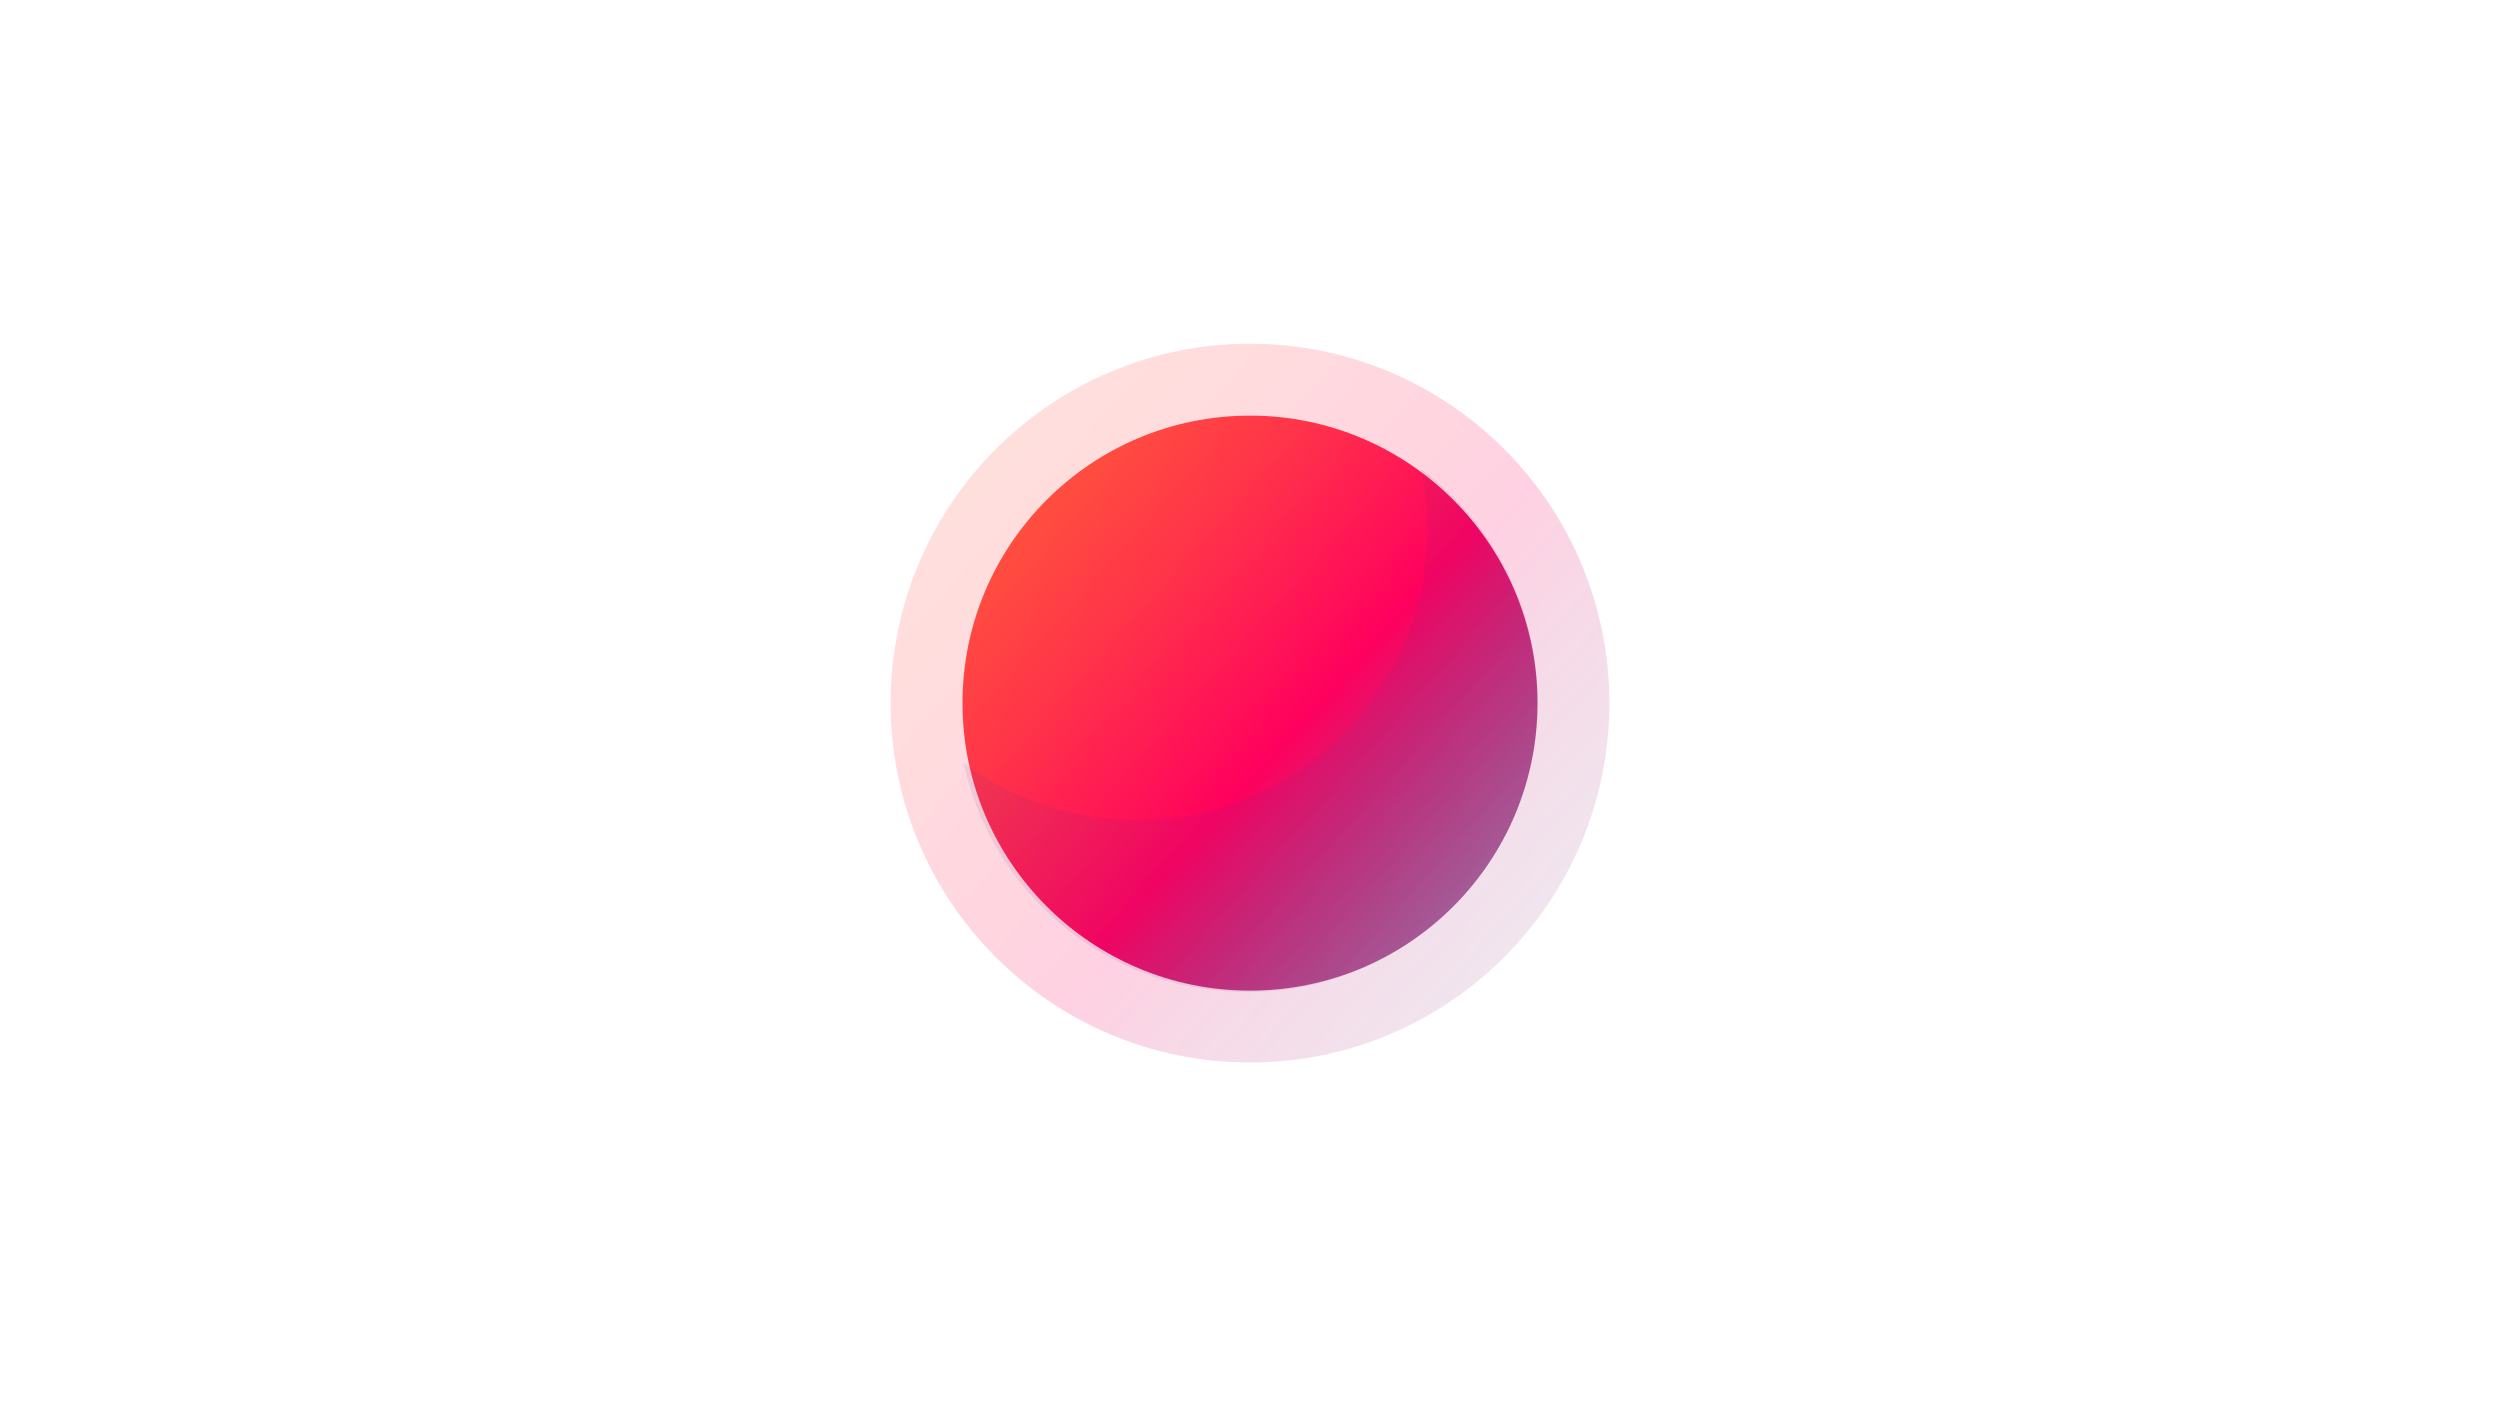<?xml version="1.0" encoding="utf-8"?>
<!-- Generator: Adobe Illustrator 22.1.0, SVG Export Plug-In . SVG Version: 6.00 Build 0)  -->
<svg version="1.1" id="Calque_1" xmlns="http://www.w3.org/2000/svg" xmlns:xlink="http://www.w3.org/1999/xlink" x="0px" y="0px"
	 viewBox="0 0 1920 1080" style="enable-background:new 0 0 1920 1080;" xml:space="preserve">
<style type="text/css">
	.st0{opacity:0.18;fill:url(#SVGID_1_);}
	.st1{fill:url(#SVGID_2_);}
	.st2{opacity:0.1;fill:#662D91;}
</style>
<g>
	<g>
		<linearGradient id="SVGID_1_" gradientUnits="userSpaceOnUse" x1="712.912" y1="319.144" x2="1383.016" y2="917.959">
			<stop  offset="0" style="stop-color:#FF543C"/>
			<stop  offset="8.093239e-02" style="stop-color:#FF4B40"/>
			<stop  offset="0.212" style="stop-color:#FF3349"/>
			<stop  offset="0.375" style="stop-color:#FF0D59"/>
			<stop  offset="0.423" style="stop-color:#FF005E"/>
			<stop  offset="0.528" style="stop-color:#C7045F;stop-opacity:0.833"/>
			<stop  offset="0.715" style="stop-color:#680A60;stop-opacity:0.534"/>
			<stop  offset="0.799" style="stop-color:#420C60;stop-opacity:0.4"/>
			<stop  offset="1" style="stop-color:#2D0D53;stop-opacity:0"/>
		</linearGradient>
		<circle class="st0" cx="960" cy="540" r="276"/>
		<linearGradient id="SVGID_2_" gradientUnits="userSpaceOnUse" x1="762.339" y1="363.312" x2="1298.423" y2="842.365">
			<stop  offset="0" style="stop-color:#FF543C"/>
			<stop  offset="8.093239e-02" style="stop-color:#FF4B40"/>
			<stop  offset="0.212" style="stop-color:#FF3349"/>
			<stop  offset="0.375" style="stop-color:#FF0D59"/>
			<stop  offset="0.423" style="stop-color:#FF005E"/>
			<stop  offset="0.528" style="stop-color:#C7045F;stop-opacity:0.833"/>
			<stop  offset="0.715" style="stop-color:#680A60;stop-opacity:0.534"/>
			<stop  offset="0.799" style="stop-color:#420C60;stop-opacity:0.4"/>
			<stop  offset="1" style="stop-color:#2D0D53;stop-opacity:0"/>
		</linearGradient>
		<circle class="st1" cx="960" cy="540" r="220.8"/>
	</g>
	<path class="st2" d="M873.2,629.9c123.1,0,222.9-99.8,222.9-223c0-16.1-1.7-31.7-5-46.8c54.5,40.6,89.8,105.6,89.8,178.8
		c0,123.2-99.8,223-222.9,223c-107.2,0-196.5-75.5-218-176.1C777.1,613.5,823.2,629.9,873.2,629.9z"/>
	<g>
		<defs>
			<path id="SVGID_3_" d="M1180.9,539.3c0,122.4-99.2,221.6-221.6,221.6c-122.4,0-221.6-99.2-221.6-221.6
				c0-122.4,99.2-221.6,221.6-221.6C1081.7,317.7,1180.9,416.9,1180.9,539.3z"/>
		</defs>
		<clipPath id="SVGID_4_">
			<use xlink:href="#SVGID_3_"  style="overflow:visible;"/>
		</clipPath>
	</g>
</g>
</svg>
